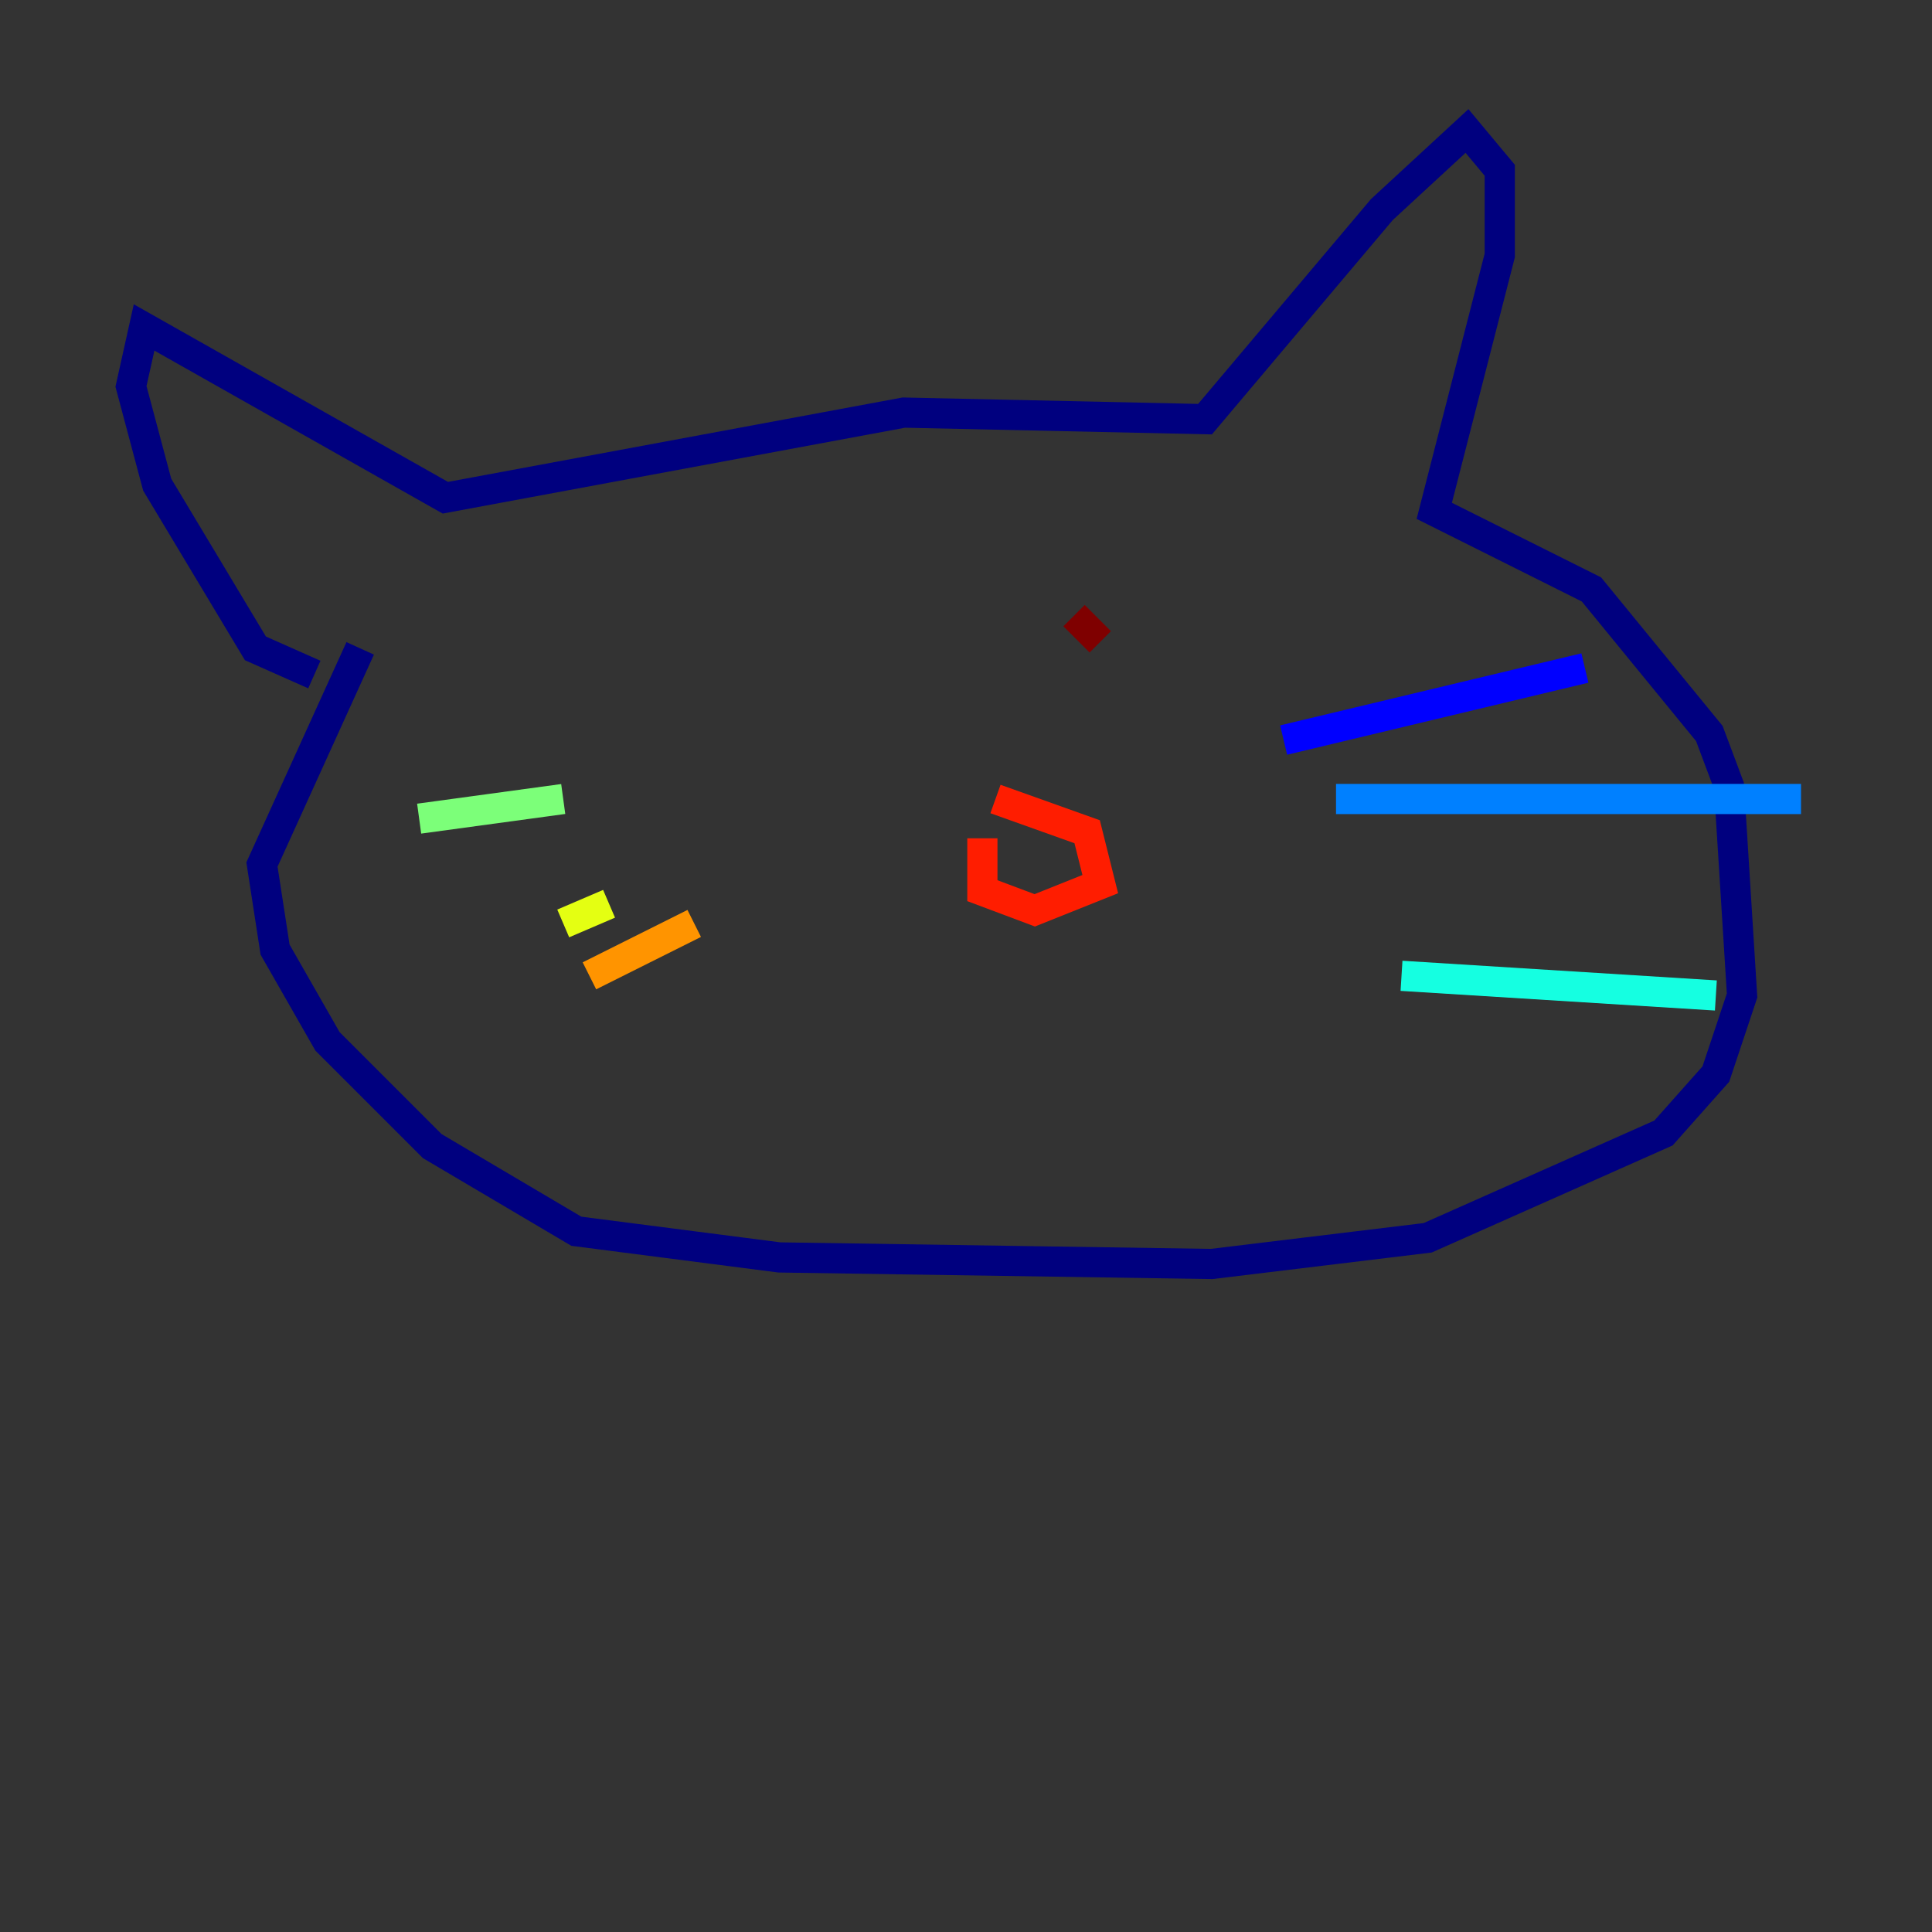 <?xml version="1.0" encoding="utf-8" ?>
<svg baseProfile="tiny" height="128" version="1.2" viewBox="0,0,128,128" width="128" xmlns="http://www.w3.org/2000/svg" xmlns:ev="http://www.w3.org/2001/xml-events" xmlns:xlink="http://www.w3.org/1999/xlink"><rect x="0" y="0" width="128" height="128" fill="#333333" stroke="none"/><defs /><polyline fill="none" points="23.864,42.956 17.356,57.275 18.224,62.915 21.695,68.99 28.637,75.932 38.183,81.573 51.634,83.308 80.271,83.742 94.59,82.007 110.21,75.064 113.681,71.159 115.417,65.953 114.549,52.068 113.248,48.597 105.437,39.051 95.024,33.844 99.363,16.922 99.363,11.281 97.193,8.678 91.552,13.885 79.837,27.77 59.878,27.336 29.505,32.976 9.546,21.695 8.678,25.6 10.414,32.108 16.922,42.956 20.827,44.691" stroke="#00007f" stroke-width="2" /><polyline fill="none" points="85.044,49.031 105.003,44.258" stroke="#0000ff" stroke-width="2" /><polyline fill="none" points="88.515,52.936 119.322,52.936" stroke="#0080ff" stroke-width="2" /><polyline fill="none" points="92.854,64.651 113.681,65.953" stroke="#15ffe1" stroke-width="2" /><polyline fill="none" points="37.315,52.936 27.77,54.237" stroke="#7cff79" stroke-width="2" /><polyline fill="none" points="40.352,59.878 37.315,61.18" stroke="#e4ff12" stroke-width="2" /><polyline fill="none" points="45.993,61.18 39.051,64.651" stroke="#ff9400" stroke-width="2" /><polyline fill="none" points="65.085,55.539 65.085,59.01 68.556,60.312 72.895,58.576 72.027,55.105 65.953,52.936" stroke="#ff1d00" stroke-width="2" /><polyline fill="none" points="71.159,40.786 72.895,42.522" stroke="#7f0000" stroke-width="2" /></svg>